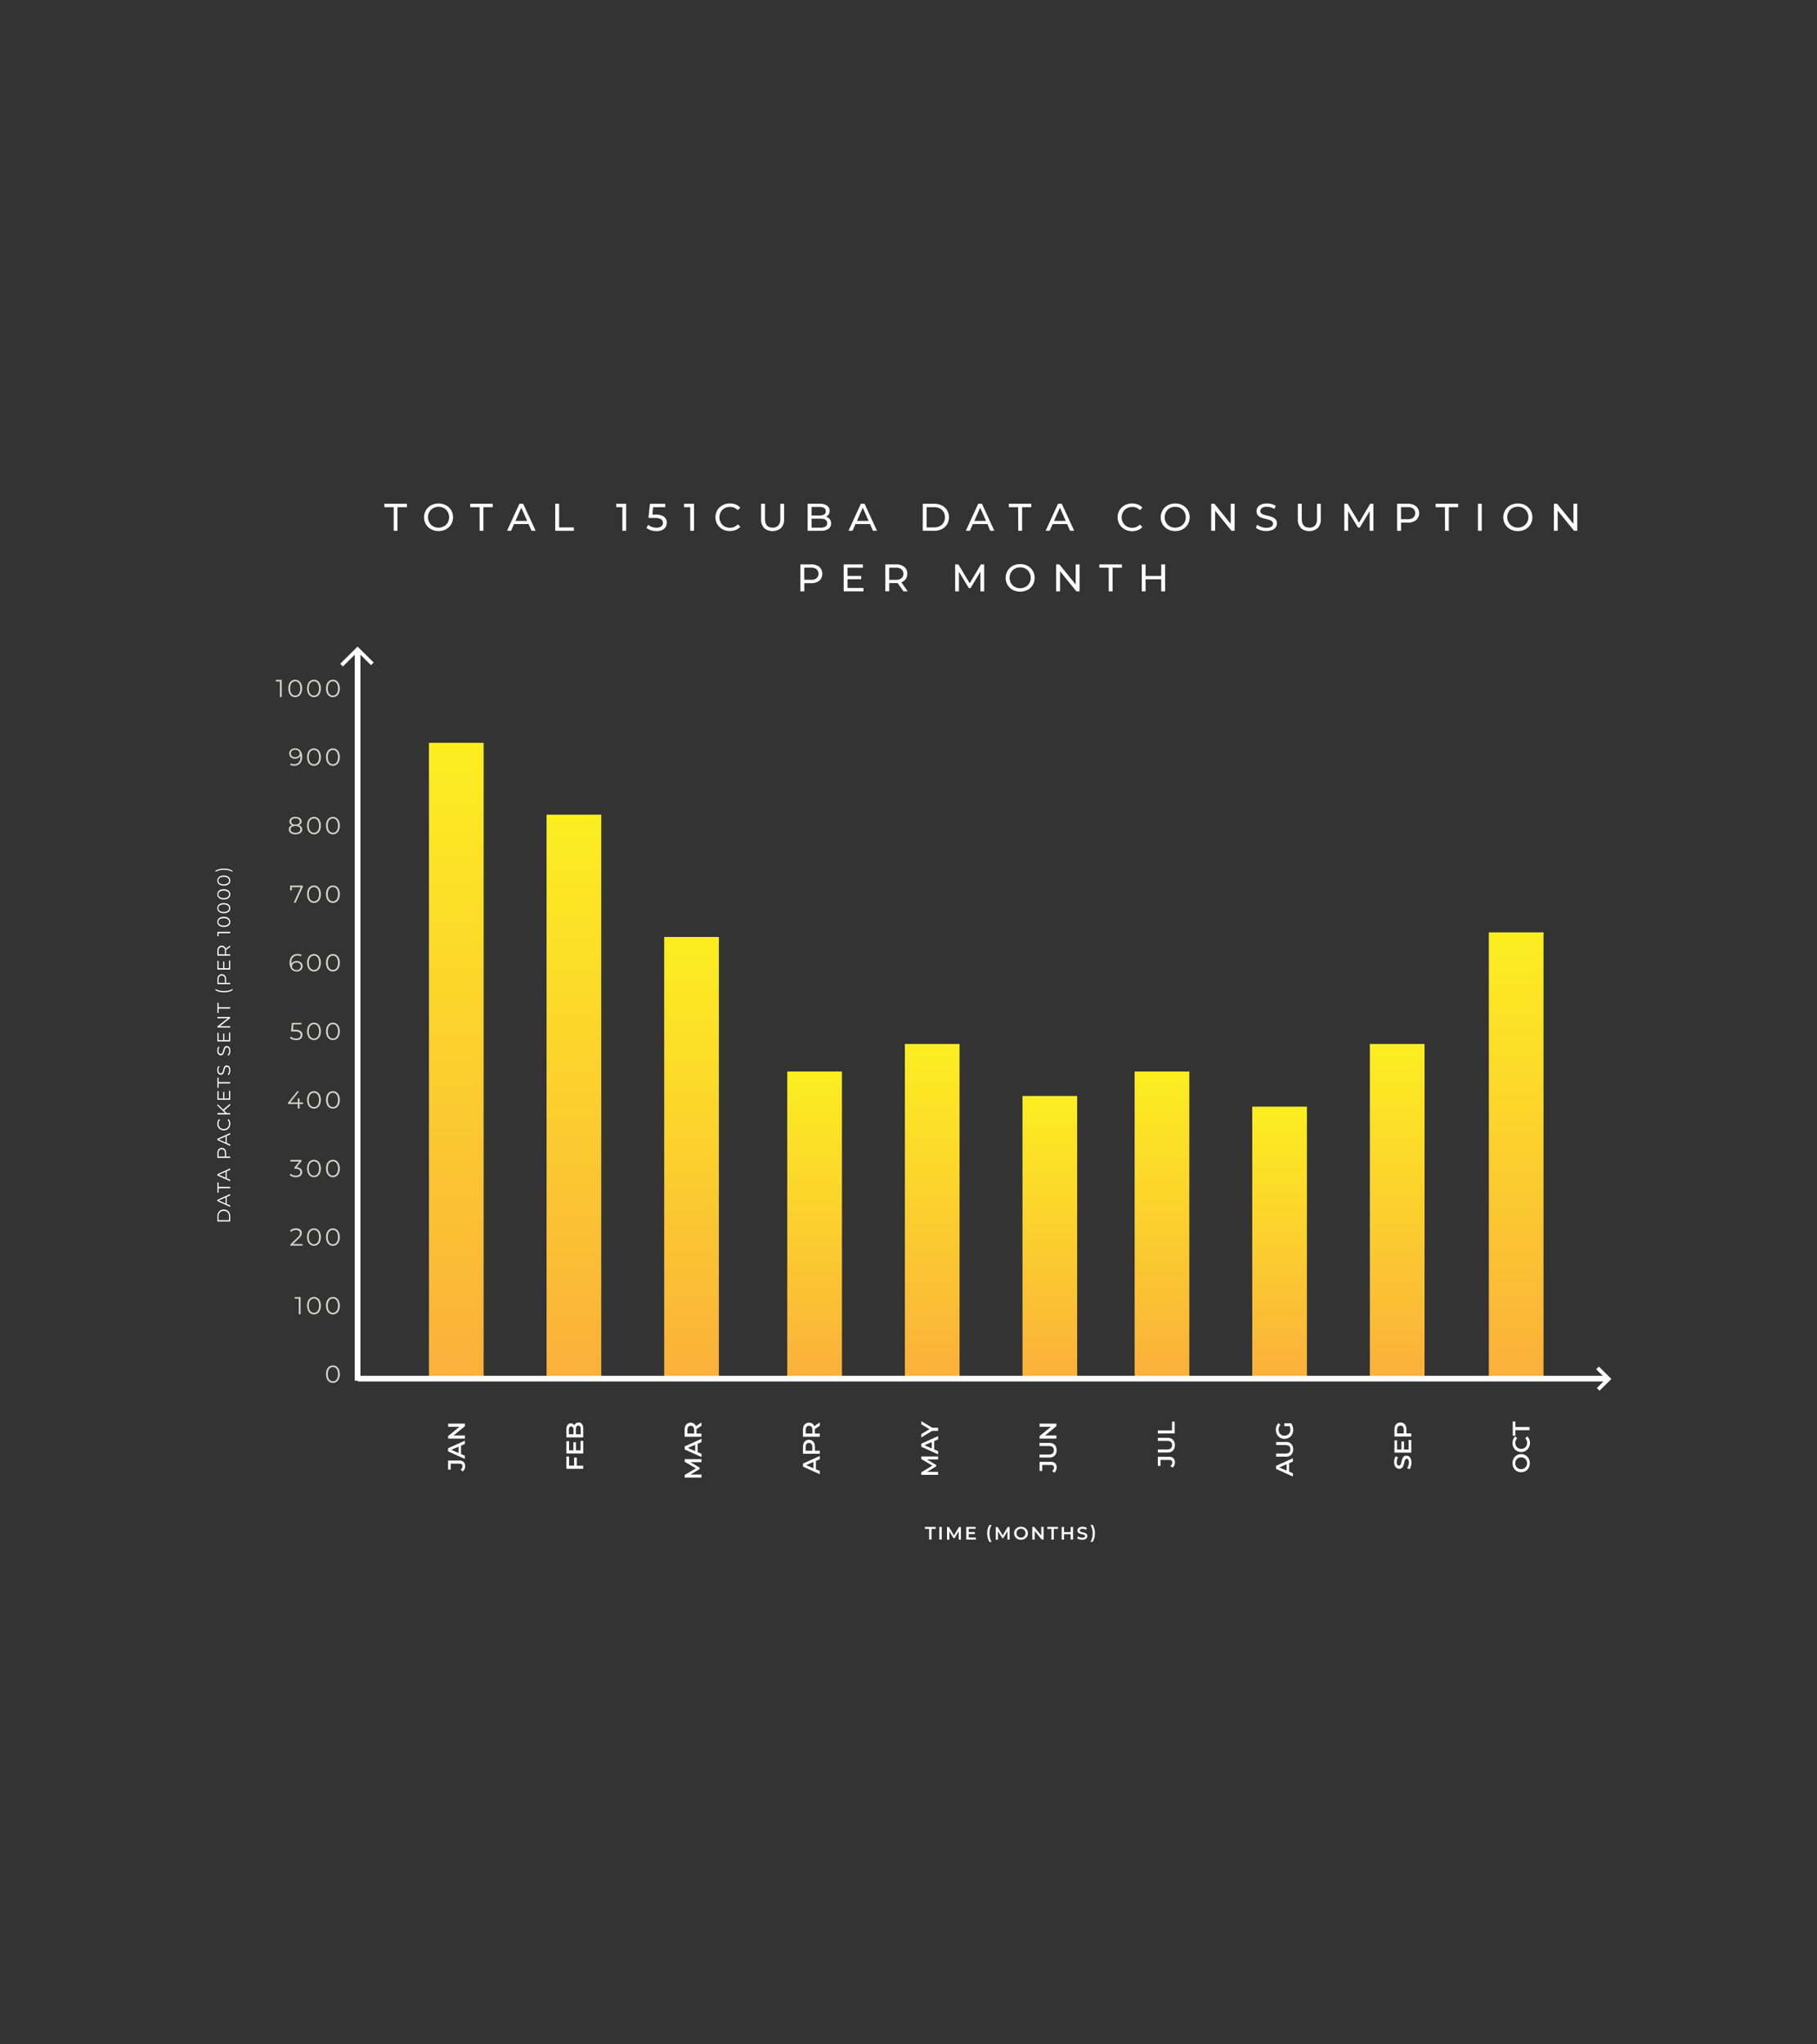 <svg id="Layer_1" data-name="Layer 1" xmlns="http://www.w3.org/2000/svg" xmlns:xlink="http://www.w3.org/1999/xlink" viewBox="0 0 960 1080"><rect x="0" y="0" width="960" height="1080" fill="#333333" stroke="none"/><defs><style>.cls-1{fill:#fff;}.cls-2,.cls-4{fill:none;stroke:#fff;stroke-miterlimit:10;}.cls-2{stroke-width:2px;}.cls-3{fill:#d4d4d0;}.cls-4{stroke-width:3px;}.cls-5{fill:url(#linear-gradient);}.cls-6{fill:url(#linear-gradient-2);}.cls-7{fill:url(#linear-gradient-3);}.cls-8{fill:url(#linear-gradient-4);}.cls-9{fill:url(#linear-gradient-5);}.cls-10{fill:url(#linear-gradient-6);}.cls-11{fill:url(#linear-gradient-7);}.cls-12{fill:url(#linear-gradient-8);}.cls-13{fill:url(#linear-gradient-9);}.cls-14{fill:url(#linear-gradient-10);}</style><linearGradient id="linear-gradient" x1="241.08" y1="727.59" x2="241.08" y2="392.41" gradientUnits="userSpaceOnUse"><stop offset="0" stop-color="#fbb03b"/><stop offset="1" stop-color="#fcee21"/></linearGradient><linearGradient id="linear-gradient-2" x1="303.22" y1="727.59" x2="303.22" y2="430.37" xlink:href="#linear-gradient"/><linearGradient id="linear-gradient-3" x1="365.36" y1="727.59" x2="365.36" y2="494.98" xlink:href="#linear-gradient"/><linearGradient id="linear-gradient-4" x1="430.39" y1="727.59" x2="430.39" y2="566.05" xlink:href="#linear-gradient"/><linearGradient id="linear-gradient-5" x1="492.53" y1="727.59" x2="492.53" y2="551.52" xlink:href="#linear-gradient"/><linearGradient id="linear-gradient-6" x1="554.67" y1="727.59" x2="554.67" y2="578.98" xlink:href="#linear-gradient"/><linearGradient id="linear-gradient-7" x1="613.92" y1="727.59" x2="613.92" y2="566.05" xlink:href="#linear-gradient"/><linearGradient id="linear-gradient-8" x1="676.06" y1="727.59" x2="676.06" y2="584.63" xlink:href="#linear-gradient"/><linearGradient id="linear-gradient-9" x1="738.2" y1="727.59" x2="738.2" y2="551.52" xlink:href="#linear-gradient"/><linearGradient id="linear-gradient-10" x1="801.06" y1="727.59" x2="801.06" y2="492.56" xlink:href="#linear-gradient"/></defs><title>perAnnum</title><path class="cls-1" d="M114.86,645.27v-2.72a4,4,0,0,1,.43-1.88,3.17,3.17,0,0,1,1.2-1.26,3.63,3.63,0,0,1,3.5,0,3.17,3.17,0,0,1,1.2,1.26,4.07,4.07,0,0,1,.43,1.88v2.72Zm6.14-2.68a3.27,3.27,0,0,0-.35-1.54,2.63,2.63,0,0,0-1-1,3,3,0,0,0-2.86,0,2.63,2.63,0,0,0-1,1,3.27,3.27,0,0,0-.35,1.54v2H121Z"/><path class="cls-1" d="M119.81,632.32v3.73l1.81.8v.74l-6.76-3.06v-.7l6.76-3.06v.75Zm-.58.26-3.63,1.61,3.63,1.6Z"/><path class="cls-1" d="M115.48,627.74v2.35h-.62v-5.4h.62V627h6.14v.7Z"/><path class="cls-1" d="M119.81,618.74v3.73l1.81.8V624L114.86,621v-.7l6.76-3.06v.75Zm-.58.26-3.63,1.61,3.63,1.6Z"/><path class="cls-1" d="M115.48,607.16a2.33,2.33,0,0,1,3.39,0,3,3,0,0,1,.61,2V611h2.14v.71h-6.76v-2.5A3,3,0,0,1,115.48,607.16Zm2.94.51a1.74,1.74,0,0,0-2.5,0,2.32,2.32,0,0,0-.44,1.52V611h3.38v-1.77A2.32,2.32,0,0,0,118.42,607.67Z"/><path class="cls-1" d="M119.81,600.09v3.72l1.81.81v.73l-6.76-3.06v-.69l6.76-3.06v.74Zm-.58.26L115.6,602l3.63,1.61Z"/><path class="cls-1" d="M121.23,595.46a3.15,3.15,0,0,1-1.23,1.25,3.67,3.67,0,0,1-3.52,0,3.11,3.11,0,0,1-1.23-1.26,3.58,3.58,0,0,1-.45-1.79,3.85,3.85,0,0,1,.25-1.38,2.9,2.9,0,0,1,.74-1.07l.45.45a2.66,2.66,0,0,0-.8,2,2.81,2.81,0,0,0,.37,1.44,2.72,2.72,0,0,0,1,1,2.95,2.95,0,0,0,2.86,0,2.72,2.72,0,0,0,1-1,2.81,2.81,0,0,0,.37-1.44,2.6,2.6,0,0,0-.81-2l.45-.45a2.9,2.9,0,0,1,.74,1.07,3.73,3.73,0,0,1,.25,1.39A3.57,3.57,0,0,1,121.23,595.46Z"/><path class="cls-1" d="M118.44,586.67l1.4,1.37h1.78v.7h-6.76V588h4.08l-4.08-3.93v-.81l3.06,2.89,3.7-3.09v.84Z"/><path class="cls-1" d="M121,576.26h.62V581h-6.76v-4.58h.62v3.88h2.4v-3.46h.61v3.46H121Z"/><path class="cls-1" d="M115.48,572.35v2.35h-.62v-5.41h.62v2.35h6.14v.71Z"/><path class="cls-1" d="M121.43,566.89a2.64,2.64,0,0,1-.63,1.06l-.55-.28a2.66,2.66,0,0,0,.59-1,3.55,3.55,0,0,0,.23-1.25,2.19,2.19,0,0,0-.34-1.34,1,1,0,0,0-.86-.45.88.88,0,0,0-.65.24,1.65,1.65,0,0,0-.37.6c-.08.24-.18.56-.28,1a12.44,12.44,0,0,1-.37,1.21,2.1,2.1,0,0,1-.55.77,1.47,1.47,0,0,1-1,.32,1.72,1.72,0,0,1-.94-.27,1.92,1.92,0,0,1-.67-.82,3.47,3.47,0,0,1-.25-1.38,4.21,4.21,0,0,1,.16-1.12,3.09,3.09,0,0,1,.44-1l.57.24a3.15,3.15,0,0,0-.42.89,3.51,3.51,0,0,0-.14.94,2.17,2.17,0,0,0,.34,1.32,1.08,1.08,0,0,0,.89.45.9.9,0,0,0,.65-.24,1.75,1.75,0,0,0,.38-.62c.08-.24.18-.57.28-1a9.48,9.48,0,0,1,.36-1.2,2,2,0,0,1,.54-.76,1.44,1.44,0,0,1,1-.32,1.68,1.68,0,0,1,.93.27,1.86,1.86,0,0,1,.67.84,3.55,3.55,0,0,1,.24,1.38A4.25,4.25,0,0,1,121.43,566.89Z"/><path class="cls-1" d="M121.43,556.6a2.64,2.64,0,0,1-.63,1.06l-.55-.28a2.62,2.62,0,0,0,.59-1,3.49,3.49,0,0,0,.23-1.24,2.2,2.2,0,0,0-.34-1.35,1,1,0,0,0-.86-.45.89.89,0,0,0-.65.25,1.65,1.65,0,0,0-.37.6c-.08.23-.18.56-.28,1a12.11,12.11,0,0,1-.37,1.2,2,2,0,0,1-.55.77,1.42,1.42,0,0,1-1,.32,1.8,1.8,0,0,1-.94-.26,2,2,0,0,1-.67-.83,3.39,3.39,0,0,1-.25-1.37,4.21,4.21,0,0,1,.16-1.12,3.27,3.27,0,0,1,.44-1l.57.24a3.08,3.08,0,0,0-.42.9,3.45,3.45,0,0,0-.14.94,2.19,2.19,0,0,0,.34,1.32,1.08,1.08,0,0,0,.89.45.91.91,0,0,0,.65-.25,1.63,1.63,0,0,0,.38-.61c.08-.24.18-.57.28-1a9.26,9.26,0,0,1,.36-1.19,2,2,0,0,1,.54-.77,1.44,1.44,0,0,1,1-.31,1.68,1.68,0,0,1,.93.27,1.86,1.86,0,0,1,.67.84,3.48,3.48,0,0,1,.24,1.38A4.29,4.29,0,0,1,121.43,556.6Z"/><path class="cls-1" d="M121,545.45h.62v4.73h-6.76V545.6h.62v3.88h2.4V546h.61v3.46H121Z"/><path class="cls-1" d="M114.86,537.24h6.76v.59l-5.49,4.3h5.49v.7h-6.76v-.58l5.48-4.31h-5.48Z"/><path class="cls-1" d="M115.48,532.81v2.35h-.62v-5.41h.62v2.35h6.14v.71Z"/><path class="cls-1" d="M120.8,523.92a10.26,10.26,0,0,1-2.47.29,10.43,10.43,0,0,1-2.49-.29,7,7,0,0,1-2-.82v-.65a7.73,7.73,0,0,0,2.09.83,11.44,11.44,0,0,0,4.85,0,7.61,7.61,0,0,0,2.09-.83v.65A7.2,7.2,0,0,1,120.8,523.92Z"/><path class="cls-1" d="M115.48,515.41a2.33,2.33,0,0,1,3.39,0,3,3,0,0,1,.61,2v1.8h2.14v.71h-6.76v-2.51A3,3,0,0,1,115.48,515.41Zm2.94.5a1.76,1.76,0,0,0-2.5,0,2.35,2.35,0,0,0-.44,1.52v1.78h3.38v-1.78A2.35,2.35,0,0,0,118.42,515.91Z"/><path class="cls-1" d="M121,507.47h.62v4.73h-6.76v-4.59h.62v3.88h2.4V508h.61v3.46H121Z"/><path class="cls-1" d="M121.62,500.28l-2.17,1.53c0,.17,0,.35,0,.53v1.8h2.15v.71h-6.76v-2.51a3,3,0,0,1,.62-2,2.1,2.1,0,0,1,1.7-.73,2.11,2.11,0,0,1,2.12,1.53l2.32-1.63Zm-3.2.56a1.76,1.76,0,0,0-2.5,0,2.33,2.33,0,0,0-.44,1.52v1.78h3.39v-1.78A2.28,2.28,0,0,0,118.42,500.84Z"/><path class="cls-1" d="M114.86,492.26h6.76V493h-6.14v1.58h-.62Z"/><path class="cls-1" d="M121.26,488.43a2.69,2.69,0,0,1-1.19.94,5.09,5.09,0,0,1-3.66,0,2.69,2.69,0,0,1-1.19-.94,2.49,2.49,0,0,1,0-2.77,2.78,2.78,0,0,1,1.19-1,5.09,5.09,0,0,1,3.66,0,2.78,2.78,0,0,1,1.19,1,2.54,2.54,0,0,1,0,2.77Zm-.55-2.41a2.15,2.15,0,0,0-1-.7,4.2,4.2,0,0,0-1.51-.24,4.29,4.29,0,0,0-1.52.24,2.17,2.17,0,0,0-1,.7,1.66,1.66,0,0,0-.33,1,1.69,1.69,0,0,0,.33,1,2.08,2.08,0,0,0,1,.69,4.07,4.07,0,0,0,1.52.25,4,4,0,0,0,1.51-.25,2.06,2.06,0,0,0,1-.69,1.69,1.69,0,0,0,.33-1A1.66,1.66,0,0,0,120.71,486Z"/><path class="cls-1" d="M121.26,481.14a2.71,2.71,0,0,1-1.19.95,5.09,5.09,0,0,1-3.66,0,2.71,2.71,0,0,1-1.19-.95,2.35,2.35,0,0,1-.42-1.38,2.39,2.39,0,0,1,.42-1.38,2.78,2.78,0,0,1,1.19-.95,5.09,5.09,0,0,1,3.66,0,2.78,2.78,0,0,1,1.19.95,2.38,2.38,0,0,1,.41,1.38A2.34,2.34,0,0,1,121.26,481.14Zm-.55-2.41a2.21,2.21,0,0,0-1-.69,4.18,4.18,0,0,0-1.51-.25,4.28,4.28,0,0,0-1.52.25,2.23,2.23,0,0,0-1,.69,1.77,1.77,0,0,0,0,2.06,2.08,2.08,0,0,0,1,.69,4.07,4.07,0,0,0,1.52.25,4,4,0,0,0,1.51-.25,2.06,2.06,0,0,0,1-.69,1.77,1.77,0,0,0,0-2.06Z"/><path class="cls-1" d="M121.26,473.86a2.71,2.71,0,0,1-1.19.95,5.09,5.09,0,0,1-3.66,0,2.71,2.71,0,0,1-1.19-.95,2.48,2.48,0,0,1,0-2.76,2.78,2.78,0,0,1,1.19-1,5.09,5.09,0,0,1,3.66,0,2.78,2.78,0,0,1,1.19,1,2.53,2.53,0,0,1,0,2.76Zm-.55-2.41a2.21,2.21,0,0,0-1-.69,4.18,4.18,0,0,0-1.51-.25,4.28,4.28,0,0,0-1.52.25,2.23,2.23,0,0,0-1,.69,1.77,1.77,0,0,0,0,2.06,2.15,2.15,0,0,0,1,.69,4.07,4.07,0,0,0,1.52.25,4,4,0,0,0,1.51-.25,2.13,2.13,0,0,0,1-.69,1.77,1.77,0,0,0,0-2.06Z"/><path class="cls-1" d="M121.26,466.58a2.78,2.78,0,0,1-1.19.95,5.24,5.24,0,0,1-3.66,0,2.78,2.78,0,0,1-1.19-.95,2.39,2.39,0,0,1-.42-1.38,2.35,2.35,0,0,1,.42-1.38,2.71,2.71,0,0,1,1.19-.95,5,5,0,0,1,3.66,0,2.71,2.71,0,0,1,1.19.95,2.34,2.34,0,0,1,.41,1.38A2.38,2.38,0,0,1,121.26,466.58Zm-.55-2.41a2.06,2.06,0,0,0-1-.69,4,4,0,0,0-1.51-.25,4.07,4.07,0,0,0-1.52.25,2.08,2.08,0,0,0-1,.69,1.77,1.77,0,0,0,0,2.06,2.23,2.23,0,0,0,1,.69,4.28,4.28,0,0,0,1.52.25,4.18,4.18,0,0,0,1.51-.25,2.21,2.21,0,0,0,1-.69,1.77,1.77,0,0,0,0-2.06Z"/><path class="cls-1" d="M122.84,460.6a7.94,7.94,0,0,0-2.09-.83,11,11,0,0,0-4.85,0,8.07,8.07,0,0,0-2.09.83V460a7.31,7.31,0,0,1,2-.82,9.94,9.94,0,0,1,2.49-.3,10.41,10.41,0,0,1,2.48.29,7,7,0,0,1,2,.83Z"/><path class="cls-1" d="M490.9,807.69h-2.24v-1.05h5.73v1.05h-2.24v5.64H490.9Z"/><path class="cls-1" d="M496.3,806.64h1.26v6.69H496.3Z"/><path class="cls-1" d="M506.55,813.33v-4.44l-2.21,3.67h-.56L501.55,809v4.38h-1.2v-6.69h1l2.68,4.43,2.64-4.43h1v6.69Z"/><path class="cls-1" d="M515.6,812.28v1.05h-5.07v-6.69h4.93v1h-3.67v1.74h3.26v1h-3.26v1.84Z"/><path class="cls-1" d="M521.9,812.52a9.88,9.88,0,0,1,0-4.91,6.74,6.74,0,0,1,.87-2h1.15a8.85,8.85,0,0,0-.87,2.13,10.32,10.32,0,0,0,0,4.69,8.85,8.85,0,0,0,.87,2.13h-1.15A6.74,6.74,0,0,1,521.9,812.52Z"/><path class="cls-1" d="M532.3,813.33v-4.44l-2.21,3.67h-.56L527.3,809v4.38h-1.2v-6.69h1l2.68,4.43,2.64-4.43h1v6.69Z"/><path class="cls-1" d="M537.57,813a3.46,3.46,0,0,1-1.3-4.76,3.27,3.27,0,0,1,1.3-1.23,3.89,3.89,0,0,1,1.87-.45,3.82,3.82,0,0,1,1.86.45,3.25,3.25,0,0,1,1.3,1.22,3.36,3.36,0,0,1,.48,1.77,3.31,3.31,0,0,1-.48,1.77,3.35,3.35,0,0,1-1.3,1.23,3.93,3.93,0,0,1-1.86.44A4,4,0,0,1,537.57,813Zm3.08-1a2.15,2.15,0,0,0,.85-.84,2.34,2.34,0,0,0,.31-1.21,2.37,2.37,0,0,0-.31-1.21,2.15,2.15,0,0,0-.85-.84,2.44,2.44,0,0,0-1.21-.3,2.48,2.48,0,0,0-1.22.3,2.21,2.21,0,0,0-.85.84,2.47,2.47,0,0,0-.31,1.21,2.45,2.45,0,0,0,.31,1.21,2.21,2.21,0,0,0,.85.84,2.48,2.48,0,0,0,1.22.3A2.44,2.44,0,0,0,540.65,812Z"/><path class="cls-1" d="M551.38,806.64v6.69h-1l-3.72-4.53v4.53h-1.25v-6.69h1l3.72,4.53v-4.53Z"/><path class="cls-1" d="M555.53,807.69h-2.24v-1.05H559v1.05h-2.24v5.64h-1.25Z"/><path class="cls-1" d="M566.93,806.64v6.69h-1.25v-2.87h-3.49v2.87h-1.26v-6.69h1.26v2.76h3.49v-2.76Z"/><path class="cls-1" d="M570.3,813.2a3.15,3.15,0,0,1-1.16-.58l.44-1a3.17,3.17,0,0,0,1,.53,3.63,3.63,0,0,0,1.21.21,2.09,2.09,0,0,0,1.12-.24.72.72,0,0,0,.37-.63.59.59,0,0,0-.2-.47,1.42,1.42,0,0,0-.53-.29q-.32-.1-.87-.24a10.4,10.4,0,0,1-1.25-.37,2,2,0,0,1-.82-.57,1.48,1.48,0,0,1-.34-1,1.79,1.79,0,0,1,.3-1,2.12,2.12,0,0,1,.92-.72,3.72,3.72,0,0,1,1.5-.27,5,5,0,0,1,1.22.15,3.59,3.59,0,0,1,1,.44l-.4,1a3.91,3.91,0,0,0-.92-.39,3.51,3.51,0,0,0-.94-.14,2,2,0,0,0-1.1.25.79.79,0,0,0-.37.66.59.59,0,0,0,.21.47,1.58,1.58,0,0,0,.53.29,8.5,8.5,0,0,0,.87.23,10.73,10.73,0,0,1,1.23.36,2.28,2.28,0,0,1,.83.57,1.49,1.49,0,0,1,.34,1,1.79,1.79,0,0,1-.3,1,2,2,0,0,1-.93.71,3.72,3.72,0,0,1-1.5.27A5.06,5.06,0,0,1,570.3,813.2Z"/><path class="cls-1" d="M576.15,814.54a8.85,8.85,0,0,0,.87-2.13,9.92,9.92,0,0,0,0-4.68,8.75,8.75,0,0,0-.87-2.14h1.15a6.57,6.57,0,0,1,.87,2,9.34,9.34,0,0,1,.31,2.47,9.21,9.21,0,0,1-.31,2.46,6.79,6.79,0,0,1-.87,2Z"/><polyline class="cls-2" points="180.45 351.38 188.93 342.99 196.72 350.7"/><polyline class="cls-2" points="844.04 722.64 849.94 728.48 844.38 733.98"/><path class="cls-3" d="M148.83,359.16v9.06h-.94V360h-2.16v-.83Z"/><path class="cls-3" d="M154.08,367.74a3.59,3.59,0,0,1-1.3-1.6,6.75,6.75,0,0,1,0-4.9,3.65,3.65,0,0,1,1.3-1.6,3.51,3.51,0,0,1,3.77,0,3.65,3.65,0,0,1,1.3,1.6,6.49,6.49,0,0,1,0,4.9,3.59,3.59,0,0,1-1.3,1.6,3.45,3.45,0,0,1-3.77,0Zm3.29-.74a2.82,2.82,0,0,0,.95-1.28,6.23,6.23,0,0,0,0-4.06,2.82,2.82,0,0,0-.95-1.28,2.33,2.33,0,0,0-1.4-.44,2.36,2.36,0,0,0-1.41.44,2.9,2.9,0,0,0-.95,1.28,6.23,6.23,0,0,0,0,4.06,2.9,2.9,0,0,0,.95,1.28,2.3,2.3,0,0,0,1.41.44A2.27,2.27,0,0,0,157.37,367Z"/><path class="cls-3" d="M164,367.74a3.59,3.59,0,0,1-1.3-1.6,6.75,6.75,0,0,1,0-4.9,3.65,3.65,0,0,1,1.3-1.6,3.51,3.51,0,0,1,3.77,0,3.72,3.72,0,0,1,1.3,1.6,6.62,6.62,0,0,1,0,4.9,3.66,3.66,0,0,1-1.3,1.6,3.45,3.45,0,0,1-3.77,0Zm3.29-.74a2.9,2.9,0,0,0,.95-1.28,6.23,6.23,0,0,0,0-4.06,2.9,2.9,0,0,0-.95-1.28,2.38,2.38,0,0,0-1.41-.44,2.33,2.33,0,0,0-1.4.44,2.82,2.82,0,0,0-1,1.28,6.23,6.23,0,0,0,0,4.06,2.82,2.82,0,0,0,1,1.28,2.27,2.27,0,0,0,1.4.44A2.32,2.32,0,0,0,167.33,367Z"/><path class="cls-3" d="M174,367.74a3.64,3.64,0,0,1-1.29-1.6,6.62,6.62,0,0,1,0-4.9,3.7,3.7,0,0,1,1.29-1.6,3.52,3.52,0,0,1,3.78,0,3.79,3.79,0,0,1,1.3,1.6,6.62,6.62,0,0,1,0,4.9,3.73,3.73,0,0,1-1.3,1.6,3.47,3.47,0,0,1-3.78,0Zm3.3-.74a2.81,2.81,0,0,0,.94-1.28,6.23,6.23,0,0,0,0-4.06,2.81,2.81,0,0,0-.94-1.28,2.38,2.38,0,0,0-1.41-.44,2.33,2.33,0,0,0-1.4.44,2.75,2.75,0,0,0-.95,1.28,6.23,6.23,0,0,0,0,4.06,2.75,2.75,0,0,0,.95,1.28,2.27,2.27,0,0,0,1.4.44A2.32,2.32,0,0,0,177.29,367Z"/><path class="cls-3" d="M158.64,396.5a5.11,5.11,0,0,1,1,3.34,5.72,5.72,0,0,1-.52,2.57,3.67,3.67,0,0,1-1.46,1.58,4.35,4.35,0,0,1-2.2.54,4.13,4.13,0,0,1-2.17-.49l.38-.75a3.28,3.28,0,0,0,1.78.42,3,3,0,0,0,2.37-.95,3.94,3.94,0,0,0,.87-2.76c0-.22,0-.47,0-.74a2.47,2.47,0,0,1-1.09,1.15,3.49,3.49,0,0,1-1.71.41,3.72,3.72,0,0,1-1.6-.34,2.53,2.53,0,0,1-1.48-2.38,2.6,2.6,0,0,1,1.52-2.44,3.64,3.64,0,0,1,1.6-.34A3.37,3.37,0,0,1,158.64,396.5Zm-1.45,3.27a2.14,2.14,0,0,0,.83-.71,1.82,1.82,0,0,0,0-2,2.08,2.08,0,0,0-.83-.71,2.94,2.94,0,0,0-1.31-.27,2.35,2.35,0,0,0-1.61.53,2,2,0,0,0,0,2.86A2.51,2.51,0,0,0,156,400,2.8,2.8,0,0,0,157.19,399.77Z"/><path class="cls-3" d="M164,404a3.59,3.59,0,0,1-1.3-1.6,6.75,6.75,0,0,1,0-4.9,3.65,3.65,0,0,1,1.3-1.6,3.51,3.51,0,0,1,3.77,0,3.72,3.72,0,0,1,1.3,1.6,6.62,6.62,0,0,1,0,4.9,3.66,3.66,0,0,1-1.3,1.6,3.45,3.45,0,0,1-3.77,0Zm3.29-.74a2.9,2.9,0,0,0,.95-1.28,6.23,6.23,0,0,0,0-4.06,2.9,2.9,0,0,0-.95-1.28,2.38,2.38,0,0,0-1.41-.44,2.33,2.33,0,0,0-1.4.44,2.82,2.82,0,0,0-1,1.28,6.23,6.23,0,0,0,0,4.06,2.82,2.82,0,0,0,1,1.28,2.27,2.27,0,0,0,1.4.44A2.32,2.32,0,0,0,167.33,403.23Z"/><path class="cls-3" d="M174,404a3.64,3.64,0,0,1-1.29-1.6,6.62,6.62,0,0,1,0-4.9,3.7,3.7,0,0,1,1.29-1.6,3.52,3.52,0,0,1,3.78,0,3.79,3.79,0,0,1,1.3,1.6,6.62,6.62,0,0,1,0,4.9,3.73,3.73,0,0,1-1.3,1.6,3.47,3.47,0,0,1-3.78,0Zm3.3-.74a2.81,2.81,0,0,0,.94-1.28,6.23,6.23,0,0,0,0-4.06,2.81,2.81,0,0,0-.94-1.28,2.38,2.38,0,0,0-1.41-.44,2.33,2.33,0,0,0-1.4.44,2.75,2.75,0,0,0-.95,1.28,6.23,6.23,0,0,0,0,4.06,2.75,2.75,0,0,0,.95,1.28,2.27,2.27,0,0,0,1.4.44A2.32,2.32,0,0,0,177.29,403.23Z"/><path class="cls-3" d="M159.2,436.79a2.08,2.08,0,0,1,.46,1.37,2.29,2.29,0,0,1-.43,1.38,2.69,2.69,0,0,1-1.23.9,5.19,5.19,0,0,1-1.89.32,4.24,4.24,0,0,1-2.59-.7,2.24,2.24,0,0,1-.94-1.9,2.12,2.12,0,0,1,.45-1.38,2.69,2.69,0,0,1,1.32-.85,2.33,2.33,0,0,1-1.08-.78,2,2,0,0,1-.36-1.21,2.07,2.07,0,0,1,.87-1.75,3.81,3.81,0,0,1,2.33-.64,4.4,4.4,0,0,1,1.69.29,2.5,2.5,0,0,1,1.13.83,2.08,2.08,0,0,1,.41,1.27,2,2,0,0,1-.38,1.21,2.36,2.36,0,0,1-1.09.78A2.78,2.78,0,0,1,159.2,436.79ZM158,439.48a1.55,1.55,0,0,0,.69-1.33,1.53,1.53,0,0,0-.69-1.33,3.91,3.91,0,0,0-3.79,0,1.52,1.52,0,0,0-.68,1.33,1.55,1.55,0,0,0,.67,1.33,3.93,3.93,0,0,0,3.8,0Zm-3.56-4.32a2.77,2.77,0,0,0,1.66.44,2.83,2.83,0,0,0,1.67-.44,1.48,1.48,0,0,0,0-2.39,2.81,2.81,0,0,0-1.65-.43,2.76,2.76,0,0,0-1.65.43,1.48,1.48,0,0,0,0,2.39Z"/><path class="cls-3" d="M164,440.2a3.59,3.59,0,0,1-1.3-1.6,6.75,6.75,0,0,1,0-4.9,3.65,3.65,0,0,1,1.3-1.6,3.51,3.51,0,0,1,3.77,0,3.72,3.72,0,0,1,1.3,1.6,6.62,6.62,0,0,1,0,4.9,3.66,3.66,0,0,1-1.3,1.6,3.45,3.45,0,0,1-3.77,0Zm3.29-.73a3,3,0,0,0,.95-1.29,6.23,6.23,0,0,0,0-4.06,2.9,2.9,0,0,0-.95-1.28,2.38,2.38,0,0,0-1.41-.44,2.33,2.33,0,0,0-1.4.44,2.82,2.82,0,0,0-1,1.28,6.23,6.23,0,0,0,0,4.06,2.91,2.91,0,0,0,1,1.29,2.33,2.33,0,0,0,1.4.43A2.38,2.38,0,0,0,167.33,439.47Z"/><path class="cls-3" d="M174,440.2a3.64,3.64,0,0,1-1.29-1.6,6.62,6.62,0,0,1,0-4.9,3.7,3.7,0,0,1,1.29-1.6,3.52,3.52,0,0,1,3.78,0,3.79,3.79,0,0,1,1.3,1.6,6.62,6.62,0,0,1,0,4.9,3.73,3.73,0,0,1-1.3,1.6,3.47,3.47,0,0,1-3.78,0Zm3.3-.73a2.89,2.89,0,0,0,.94-1.29,6.23,6.23,0,0,0,0-4.06,2.81,2.81,0,0,0-.94-1.28,2.38,2.38,0,0,0-1.41-.44,2.33,2.33,0,0,0-1.4.44,2.75,2.75,0,0,0-.95,1.28,6.23,6.23,0,0,0,0,4.06,2.84,2.84,0,0,0,.95,1.29,2.33,2.33,0,0,0,1.4.43A2.38,2.38,0,0,0,177.29,439.47Z"/><path class="cls-3" d="M160,467.85v.66l-3.83,8.4h-1l3.77-8.23H154.2v1.7h-.93v-2.53Z"/><path class="cls-3" d="M164,476.43a3.59,3.59,0,0,1-1.3-1.6,6.75,6.75,0,0,1,0-4.9,3.65,3.65,0,0,1,1.3-1.6,3.51,3.51,0,0,1,3.77,0,3.65,3.65,0,0,1,1.3,1.6,6.62,6.62,0,0,1,0,4.9,3.59,3.59,0,0,1-1.3,1.6,3.45,3.45,0,0,1-3.77,0Zm3.29-.73a2.93,2.93,0,0,0,.95-1.29,6.23,6.23,0,0,0,0-4.06,2.9,2.9,0,0,0-.95-1.28,2.36,2.36,0,0,0-1.41-.44,2.33,2.33,0,0,0-1.4.44,2.82,2.82,0,0,0-1,1.28,6.23,6.23,0,0,0,0,4.06,2.85,2.85,0,0,0,1,1.29,2.33,2.33,0,0,0,1.4.44A2.36,2.36,0,0,0,167.33,475.7Z"/><path class="cls-3" d="M174,476.43a3.64,3.64,0,0,1-1.29-1.6,6.75,6.75,0,0,1,0-4.9,3.7,3.7,0,0,1,1.29-1.6,3.35,3.35,0,0,1,1.89-.55,3.3,3.3,0,0,1,1.89.55,3.72,3.72,0,0,1,1.3,1.6,6.62,6.62,0,0,1,0,4.9,3.66,3.66,0,0,1-1.3,1.6,3.31,3.31,0,0,1-1.89.56A3.36,3.36,0,0,1,174,476.43Zm3.3-.73a2.84,2.84,0,0,0,.94-1.29,6.23,6.23,0,0,0,0-4.06,2.81,2.81,0,0,0-.94-1.28,2.38,2.38,0,0,0-1.41-.44,2.33,2.33,0,0,0-1.4.44,2.75,2.75,0,0,0-.95,1.28,6.23,6.23,0,0,0,0,4.06,2.78,2.78,0,0,0,.95,1.29,2.33,2.33,0,0,0,1.4.44A2.38,2.38,0,0,0,177.29,475.7Z"/><path class="cls-3" d="M158.4,508.06a2.56,2.56,0,0,1,1.49,2.38,2.63,2.63,0,0,1-1.53,2.44,3.72,3.72,0,0,1-1.6.34A3.38,3.38,0,0,1,154,512a5.1,5.1,0,0,1-1-3.34,5.67,5.67,0,0,1,.53-2.56,3.58,3.58,0,0,1,1.46-1.59,4.44,4.44,0,0,1,2.19-.53,4.13,4.13,0,0,1,2.17.49l-.38.75a3.13,3.13,0,0,0-1.77-.43,3.06,3.06,0,0,0-2.38.95,4,4,0,0,0-.86,2.76,6.7,6.7,0,0,0,0,.74,2.38,2.38,0,0,1,1.08-1.14,3.43,3.43,0,0,1,1.71-.41A3.55,3.55,0,0,1,158.4,508.06Zm-.06,3.83a1.8,1.8,0,0,0,.62-1.43,1.78,1.78,0,0,0-.62-1.42,2.54,2.54,0,0,0-1.68-.53,2.77,2.77,0,0,0-1.22.26,2,2,0,0,0-.83.71,1.79,1.79,0,0,0-.3,1,1.76,1.76,0,0,0,.28,1,2,2,0,0,0,.83.71,2.9,2.9,0,0,0,1.3.27A2.38,2.38,0,0,0,158.34,511.89Z"/><path class="cls-3" d="M164,512.66a3.59,3.59,0,0,1-1.3-1.6,6.75,6.75,0,0,1,0-4.9,3.65,3.65,0,0,1,1.3-1.6,3.51,3.51,0,0,1,3.77,0,3.72,3.72,0,0,1,1.3,1.6,6.62,6.62,0,0,1,0,4.9,3.66,3.66,0,0,1-1.3,1.6,3.45,3.45,0,0,1-3.77,0Zm3.29-.73a3,3,0,0,0,.95-1.29,6.23,6.23,0,0,0,0-4.06,2.9,2.9,0,0,0-.95-1.28,2.38,2.38,0,0,0-1.41-.44,2.33,2.33,0,0,0-1.4.44,2.82,2.82,0,0,0-1,1.28,6.23,6.23,0,0,0,0,4.06,2.91,2.91,0,0,0,1,1.29,2.33,2.33,0,0,0,1.4.43A2.38,2.38,0,0,0,167.33,511.93Z"/><path class="cls-3" d="M174,512.66a3.64,3.64,0,0,1-1.29-1.6,6.62,6.62,0,0,1,0-4.9,3.7,3.7,0,0,1,1.29-1.6,3.52,3.52,0,0,1,3.78,0,3.79,3.79,0,0,1,1.3,1.6,6.62,6.62,0,0,1,0,4.9,3.73,3.73,0,0,1-1.3,1.6,3.47,3.47,0,0,1-3.78,0Zm3.3-.73a2.89,2.89,0,0,0,.94-1.29,6.23,6.23,0,0,0,0-4.06,2.81,2.81,0,0,0-.94-1.28,2.38,2.38,0,0,0-1.41-.44,2.33,2.33,0,0,0-1.4.44,2.75,2.75,0,0,0-.95,1.28,6.23,6.23,0,0,0,0,4.06,2.84,2.84,0,0,0,.95,1.29,2.33,2.33,0,0,0,1.4.43A2.38,2.38,0,0,0,177.29,511.93Z"/><path class="cls-3" d="M158.87,544.73a2.35,2.35,0,0,1,.91,2,2.7,2.7,0,0,1-.37,1.41,2.49,2.49,0,0,1-1.12,1,4.17,4.17,0,0,1-1.83.36,5.51,5.51,0,0,1-1.86-.32,3.73,3.73,0,0,1-1.42-.85l.46-.73a3.24,3.24,0,0,0,1.2.75,4.27,4.27,0,0,0,1.61.29,2.71,2.71,0,0,0,1.76-.5,1.66,1.66,0,0,0,.62-1.35,1.62,1.62,0,0,0-.7-1.41,4.35,4.35,0,0,0-2.36-.47h-2l.47-4.55h5v.83h-4.18L154.8,544H156A4.72,4.72,0,0,1,158.87,544.73Z"/><path class="cls-3" d="M164,548.89a3.59,3.59,0,0,1-1.3-1.6,6.75,6.75,0,0,1,0-4.9,3.65,3.65,0,0,1,1.3-1.6,3.51,3.51,0,0,1,3.77,0,3.72,3.72,0,0,1,1.3,1.6,6.62,6.62,0,0,1,0,4.9,3.66,3.66,0,0,1-1.3,1.6,3.45,3.45,0,0,1-3.77,0Zm3.29-.73a3,3,0,0,0,.95-1.29,6.23,6.23,0,0,0,0-4.06,2.9,2.9,0,0,0-.95-1.28,2.38,2.38,0,0,0-1.41-.44,2.33,2.33,0,0,0-1.4.44,2.82,2.82,0,0,0-1,1.28,6.23,6.23,0,0,0,0,4.06,2.91,2.91,0,0,0,1,1.29,2.33,2.33,0,0,0,1.4.43A2.38,2.38,0,0,0,167.33,548.16Z"/><path class="cls-3" d="M174,548.89a3.64,3.64,0,0,1-1.29-1.6,6.62,6.62,0,0,1,0-4.9,3.7,3.7,0,0,1,1.29-1.6,3.52,3.52,0,0,1,3.78,0,3.79,3.79,0,0,1,1.3,1.6,6.62,6.62,0,0,1,0,4.9,3.73,3.73,0,0,1-1.3,1.6,3.47,3.47,0,0,1-3.78,0Zm3.3-.73a2.89,2.89,0,0,0,.94-1.29,6.23,6.23,0,0,0,0-4.06,2.81,2.81,0,0,0-.94-1.28,2.38,2.38,0,0,0-1.41-.44,2.33,2.33,0,0,0-1.4.44,2.75,2.75,0,0,0-.95,1.28,6.23,6.23,0,0,0,0,4.06,2.84,2.84,0,0,0,.95,1.29,2.33,2.33,0,0,0,1.4.43A2.38,2.38,0,0,0,177.29,548.16Z"/><path class="cls-3" d="M160.11,583.22h-1.83v2.38h-.94v-2.38h-5.16v-.67l4.84-6h1l-4.68,5.85h4V580.3h.92v2.09h1.83Z"/><path class="cls-3" d="M164,585.12a3.59,3.59,0,0,1-1.3-1.6,6.75,6.75,0,0,1,0-4.9A3.65,3.65,0,0,1,164,577a3.51,3.51,0,0,1,3.77,0,3.72,3.72,0,0,1,1.3,1.6,6.62,6.62,0,0,1,0,4.9,3.66,3.66,0,0,1-1.3,1.6,3.45,3.45,0,0,1-3.77,0Zm3.29-.74a2.9,2.9,0,0,0,.95-1.28,6.23,6.23,0,0,0,0-4.06,2.9,2.9,0,0,0-.95-1.28,2.38,2.38,0,0,0-1.41-.44,2.33,2.33,0,0,0-1.4.44,2.82,2.82,0,0,0-1,1.28,6.23,6.23,0,0,0,0,4.06,2.82,2.82,0,0,0,1,1.28,2.27,2.27,0,0,0,1.4.44A2.32,2.32,0,0,0,167.33,584.38Z"/><path class="cls-3" d="M174,585.12a3.64,3.64,0,0,1-1.29-1.6,6.62,6.62,0,0,1,0-4.9A3.7,3.7,0,0,1,174,577a3.52,3.52,0,0,1,3.78,0,3.79,3.79,0,0,1,1.3,1.6,6.62,6.62,0,0,1,0,4.9,3.73,3.73,0,0,1-1.3,1.6,3.47,3.47,0,0,1-3.78,0Zm3.3-.74a2.81,2.81,0,0,0,.94-1.28,6.23,6.23,0,0,0,0-4.06,2.81,2.81,0,0,0-.94-1.28,2.38,2.38,0,0,0-1.41-.44,2.33,2.33,0,0,0-1.4.44,2.75,2.75,0,0,0-.95,1.28,6.23,6.23,0,0,0,0,4.06,2.75,2.75,0,0,0,.95,1.28,2.27,2.27,0,0,0,1.4.44A2.32,2.32,0,0,0,177.29,584.38Z"/><path class="cls-3" d="M158.9,617.42a2.37,2.37,0,0,1,.75,1.81,2.46,2.46,0,0,1-1.5,2.33,4.31,4.31,0,0,1-1.82.35,5.48,5.48,0,0,1-1.87-.32,3.73,3.73,0,0,1-1.42-.85l.46-.73a3.29,3.29,0,0,0,1.21.75,4.39,4.39,0,0,0,1.62.29,2.77,2.77,0,0,0,1.74-.48,1.6,1.6,0,0,0,.61-1.34,1.58,1.58,0,0,0-.61-1.32,3,3,0,0,0-1.86-.48h-.65v-.68l2.54-3.15h-4.68v-.83h5.88v.66l-2.59,3.22A3.46,3.46,0,0,1,158.9,617.42Z"/><path class="cls-3" d="M164,621.35a3.59,3.59,0,0,1-1.3-1.6,6.75,6.75,0,0,1,0-4.9,3.65,3.65,0,0,1,1.3-1.6,3.51,3.51,0,0,1,3.77,0,3.72,3.72,0,0,1,1.3,1.6,6.62,6.62,0,0,1,0,4.9,3.66,3.66,0,0,1-1.3,1.6,3.45,3.45,0,0,1-3.77,0Zm3.29-.74a2.9,2.9,0,0,0,.95-1.28,6.23,6.23,0,0,0,0-4.06,2.9,2.9,0,0,0-.95-1.28,2.38,2.38,0,0,0-1.41-.44,2.33,2.33,0,0,0-1.4.44,2.82,2.82,0,0,0-1,1.28,6.23,6.23,0,0,0,0,4.06,2.82,2.82,0,0,0,1,1.28,2.27,2.27,0,0,0,1.4.44A2.32,2.32,0,0,0,167.33,620.61Z"/><path class="cls-3" d="M174,621.35a3.64,3.64,0,0,1-1.29-1.6,6.62,6.62,0,0,1,0-4.9,3.7,3.7,0,0,1,1.29-1.6,3.52,3.52,0,0,1,3.78,0,3.79,3.79,0,0,1,1.3,1.6,6.62,6.62,0,0,1,0,4.9,3.73,3.73,0,0,1-1.3,1.6,3.47,3.47,0,0,1-3.78,0Zm3.3-.74a2.81,2.81,0,0,0,.94-1.28,6.23,6.23,0,0,0,0-4.06,2.81,2.81,0,0,0-.94-1.28,2.38,2.38,0,0,0-1.41-.44,2.33,2.33,0,0,0-1.4.44,2.75,2.75,0,0,0-.95,1.28,6.23,6.23,0,0,0,0,4.06,2.75,2.75,0,0,0,.95,1.28,2.27,2.27,0,0,0,1.4.44A2.32,2.32,0,0,0,177.29,620.61Z"/><path class="cls-3" d="M159.85,657.23v.83h-6.42v-.66l3.8-3.69a4.82,4.82,0,0,0,1-1.21,2.27,2.27,0,0,0,.25-1,1.49,1.49,0,0,0-.55-1.24,2.47,2.47,0,0,0-1.59-.45,3.18,3.18,0,0,0-2.5,1l-.66-.57a3.57,3.57,0,0,1,1.36-1,5.08,5.08,0,0,1,1.88-.33,3.4,3.4,0,0,1,2.21.65,2.15,2.15,0,0,1,.82,1.79,3.18,3.18,0,0,1-.31,1.35,5.94,5.94,0,0,1-1.19,1.49l-3.11,3Z"/><path class="cls-3" d="M164,657.58a3.59,3.59,0,0,1-1.3-1.6,6.75,6.75,0,0,1,0-4.9,3.65,3.65,0,0,1,1.3-1.6,3.51,3.51,0,0,1,3.77,0,3.65,3.65,0,0,1,1.3,1.6,6.62,6.62,0,0,1,0,4.9,3.59,3.59,0,0,1-1.3,1.6,3.45,3.45,0,0,1-3.77,0Zm3.29-.74a2.9,2.9,0,0,0,.95-1.28,6.23,6.23,0,0,0,0-4.06,2.9,2.9,0,0,0-.95-1.28,2.36,2.36,0,0,0-1.41-.44,2.33,2.33,0,0,0-1.4.44,2.82,2.82,0,0,0-1,1.28,6.23,6.23,0,0,0,0,4.06,2.82,2.82,0,0,0,1,1.28,2.27,2.27,0,0,0,1.4.44A2.3,2.3,0,0,0,167.33,656.84Z"/><path class="cls-3" d="M174,657.58a3.64,3.64,0,0,1-1.29-1.6,6.75,6.75,0,0,1,0-4.9,3.7,3.7,0,0,1,1.29-1.6,3.35,3.35,0,0,1,1.89-.55,3.3,3.3,0,0,1,1.89.55,3.72,3.72,0,0,1,1.3,1.6,6.62,6.62,0,0,1,0,4.9,3.66,3.66,0,0,1-1.3,1.6,3.31,3.31,0,0,1-1.89.56A3.36,3.36,0,0,1,174,657.58Zm3.3-.74a2.81,2.81,0,0,0,.94-1.28,6.23,6.23,0,0,0,0-4.06,2.81,2.81,0,0,0-.94-1.28,2.38,2.38,0,0,0-1.41-.44,2.33,2.33,0,0,0-1.4.44,2.75,2.75,0,0,0-.95,1.28,6.23,6.23,0,0,0,0,4.06,2.75,2.75,0,0,0,.95,1.28,2.27,2.27,0,0,0,1.4.44A2.32,2.32,0,0,0,177.29,656.84Z"/><path class="cls-3" d="M158.79,685.23v9.06h-.94v-8.23h-2.16v-.83Z"/><path class="cls-3" d="M164,693.81a3.59,3.59,0,0,1-1.3-1.6,6.75,6.75,0,0,1,0-4.9,3.65,3.65,0,0,1,1.3-1.6,3.51,3.51,0,0,1,3.77,0,3.72,3.72,0,0,1,1.3,1.6,6.62,6.62,0,0,1,0,4.9,3.66,3.66,0,0,1-1.3,1.6,3.45,3.45,0,0,1-3.77,0Zm3.29-.74a2.9,2.9,0,0,0,.95-1.28,6.23,6.23,0,0,0,0-4.06,2.9,2.9,0,0,0-.95-1.28,2.38,2.38,0,0,0-1.41-.44,2.33,2.33,0,0,0-1.4.44,2.82,2.82,0,0,0-1,1.28,6.23,6.23,0,0,0,0,4.06,2.82,2.82,0,0,0,1,1.28,2.27,2.27,0,0,0,1.4.44A2.32,2.32,0,0,0,167.33,693.07Z"/><path class="cls-3" d="M174,693.81a3.64,3.64,0,0,1-1.29-1.6,6.62,6.62,0,0,1,0-4.9,3.7,3.7,0,0,1,1.29-1.6,3.52,3.52,0,0,1,3.78,0,3.79,3.79,0,0,1,1.3,1.6,6.62,6.62,0,0,1,0,4.9,3.73,3.73,0,0,1-1.3,1.6,3.47,3.47,0,0,1-3.78,0Zm3.3-.74a2.81,2.81,0,0,0,.94-1.28,6.23,6.23,0,0,0,0-4.06,2.81,2.81,0,0,0-.94-1.28,2.38,2.38,0,0,0-1.41-.44,2.33,2.33,0,0,0-1.4.44,2.75,2.75,0,0,0-.95,1.28,6.23,6.23,0,0,0,0,4.06,2.75,2.75,0,0,0,.95,1.28,2.27,2.27,0,0,0,1.4.44A2.32,2.32,0,0,0,177.29,693.07Z"/><path class="cls-3" d="M174,730a3.64,3.64,0,0,1-1.29-1.6,6.75,6.75,0,0,1,0-4.9,3.7,3.7,0,0,1,1.29-1.6,3.35,3.35,0,0,1,1.89-.55,3.3,3.3,0,0,1,1.89.55,3.72,3.72,0,0,1,1.3,1.6,6.62,6.62,0,0,1,0,4.9,3.66,3.66,0,0,1-1.3,1.6,3.31,3.31,0,0,1-1.89.56A3.36,3.36,0,0,1,174,730Zm3.3-.74a2.81,2.81,0,0,0,.94-1.28,6.23,6.23,0,0,0,0-4.06,2.81,2.81,0,0,0-.94-1.28,2.38,2.38,0,0,0-1.41-.44,2.33,2.33,0,0,0-1.4.44,2.75,2.75,0,0,0-.95,1.28,6.23,6.23,0,0,0,0,4.06,2.75,2.75,0,0,0,.95,1.28,2.27,2.27,0,0,0,1.4.44A2.32,2.32,0,0,0,177.29,729.3Z"/><line class="cls-4" x1="188.93" y1="344.52" x2="188.93" y2="729.4"/><path class="cls-1" d="M208,267.92h-4.93v-1.77H215v1.77H210V280.4h-2Z"/><path class="cls-1" d="M227.8,279.61a7.05,7.05,0,0,1-2.75-2.61,7.5,7.5,0,0,1,0-7.45,7,7,0,0,1,2.75-2.62,8.62,8.62,0,0,1,7.83,0,6.93,6.93,0,0,1,2.73,2.61,7.54,7.54,0,0,1,0,7.47,7,7,0,0,1-2.73,2.6,8.54,8.54,0,0,1-7.83,0Zm6.77-1.57a5.23,5.23,0,0,0,2-2,5.73,5.73,0,0,0,0-5.6,5.2,5.2,0,0,0-2-2,5.64,5.64,0,0,0-2.85-.71,5.73,5.73,0,0,0-2.86.71,5.21,5.21,0,0,0-2,2,5.73,5.73,0,0,0,0,5.6,5.24,5.24,0,0,0,2,2,5.83,5.83,0,0,0,2.86.71A5.74,5.74,0,0,0,234.57,278Z"/><path class="cls-1" d="M253.37,267.92h-4.93v-1.77h11.9v1.77H255.4V280.4h-2Z"/><path class="cls-1" d="M279.25,276.83H271.6L270,280.4H267.9l6.52-14.25h2L283,280.4h-2.16Zm-.72-1.62-3.1-7-3.11,7Z"/><path class="cls-1" d="M293.35,266.15h2.06v12.47h7.79v1.78h-9.85Z"/><path class="cls-1" d="M330.83,266.15V280.4h-2V267.92h-3.25v-1.77Z"/><path class="cls-1" d="M350.84,273a3.8,3.8,0,0,1,1.45,3.14,4.36,4.36,0,0,1-.61,2.27,4.11,4.11,0,0,1-1.83,1.59,6.94,6.94,0,0,1-3,.58,9.41,9.41,0,0,1-2.94-.46,6.39,6.39,0,0,1-2.34-1.27l.94-1.61a5.62,5.62,0,0,0,1.89,1.11,7.05,7.05,0,0,0,2.43.42,4.13,4.13,0,0,0,2.52-.68,2.25,2.25,0,0,0,.89-1.87,2.19,2.19,0,0,0-1-1.94,6.33,6.33,0,0,0-3.37-.66H342.6l.77-7.45h8.12v1.77h-6.4l-.39,3.91h1.6A7.27,7.27,0,0,1,350.84,273Z"/><path class="cls-1" d="M366.68,266.15V280.4h-2V267.92h-3.25v-1.77Z"/><path class="cls-1" d="M381.75,279.61A7.08,7.08,0,0,1,379,277a7.54,7.54,0,0,1,0-7.47,7,7,0,0,1,2.73-2.61,8.1,8.1,0,0,1,3.91-.94,8.27,8.27,0,0,1,3.08.55,6.4,6.4,0,0,1,2.39,1.66l-1.34,1.29a5.37,5.37,0,0,0-4.05-1.69,5.88,5.88,0,0,0-2.9.71,5.21,5.21,0,0,0-2,2,5.73,5.73,0,0,0,0,5.6,5.24,5.24,0,0,0,2,2,6,6,0,0,0,2.9.71A5.38,5.38,0,0,0,389.8,277l1.34,1.28a6.46,6.46,0,0,1-2.4,1.67,8.17,8.17,0,0,1-3.09.57A8,8,0,0,1,381.75,279.61Z"/><path class="cls-1" d="M403.72,278.93a6.39,6.39,0,0,1-1.6-4.68v-8.1h2.05v8q0,4.57,4.05,4.58a3.92,3.92,0,0,0,3-1.13,4.94,4.94,0,0,0,1.05-3.45v-8h2v8.1a6.38,6.38,0,0,1-1.6,4.69,7,7,0,0,1-9,0Z"/><path class="cls-1" d="M438.38,274.26a3.56,3.56,0,0,1,.72,2.29,3.29,3.29,0,0,1-1.41,2.85,7.11,7.11,0,0,1-4.1,1h-6.87V266.15h6.46a6.43,6.43,0,0,1,3.81,1,3.17,3.17,0,0,1,1.34,2.71,3.52,3.52,0,0,1-.52,1.94A3.46,3.46,0,0,1,436.4,273,3.71,3.71,0,0,1,438.38,274.26Zm-9.6-6.46v4.56H433a4.38,4.38,0,0,0,2.44-.58,1.93,1.93,0,0,0,.85-1.7,1.91,1.91,0,0,0-.85-1.7,4.29,4.29,0,0,0-2.44-.58Zm7.36,10.38a2,2,0,0,0,.88-1.79c0-1.59-1.17-2.39-3.52-2.39h-4.72v4.75h4.72A4.93,4.93,0,0,0,436.14,278.18Z"/><path class="cls-1" d="M459.67,276.83H452l-1.59,3.57h-2.11l6.51-14.25h2l6.54,14.25h-2.16Zm-.72-1.62-3.1-7-3.1,7Z"/><path class="cls-1" d="M487.53,266.15h6.06a8.94,8.94,0,0,1,4.05.89,6.62,6.62,0,0,1,2.74,2.52,7.53,7.53,0,0,1,0,7.43,6.6,6.6,0,0,1-2.74,2.51,8.81,8.81,0,0,1-4.05.9h-6.06Zm5.94,12.47a6.67,6.67,0,0,0,3.07-.67,4.85,4.85,0,0,0,2-1.88,5.8,5.8,0,0,0,0-5.6,5,5,0,0,0-2-1.88,6.67,6.67,0,0,0-3.07-.67h-3.89v10.7Z"/><path class="cls-1" d="M521.69,276.83H514l-1.58,3.57h-2.12l6.52-14.25h2l6.53,14.25h-2.16Zm-.72-1.62-3.1-7-3.11,7Z"/><path class="cls-1" d="M537.93,267.92H533v-1.77h11.9v1.77H540V280.4h-2Z"/><path class="cls-1" d="M563.81,276.83h-7.64l-1.59,3.57h-2.12L559,266.15h2l6.53,14.25h-2.16Zm-.72-1.62-3.1-7-3.11,7Z"/><path class="cls-1" d="M594.2,279.61a7.08,7.08,0,0,1-2.72-2.6,7.54,7.54,0,0,1,0-7.47,7,7,0,0,1,2.73-2.61,8.1,8.1,0,0,1,3.91-.94,8.27,8.27,0,0,1,3.08.55,6.4,6.4,0,0,1,2.39,1.66l-1.34,1.29a5.37,5.37,0,0,0-4-1.69,5.88,5.88,0,0,0-2.9.71,5.21,5.21,0,0,0-2,2,5.73,5.73,0,0,0,0,5.6,5.24,5.24,0,0,0,2,2,6,6,0,0,0,2.9.71,5.38,5.38,0,0,0,4-1.71l1.34,1.28a6.46,6.46,0,0,1-2.4,1.67,8.17,8.17,0,0,1-3.09.57A8,8,0,0,1,594.2,279.61Z"/><path class="cls-1" d="M617,279.61a7,7,0,0,1-2.74-2.61,7.44,7.44,0,0,1,0-7.45,7,7,0,0,1,2.74-2.62,8.15,8.15,0,0,1,3.93-.94,8,8,0,0,1,3.9.94,7,7,0,0,1,2.74,2.61,7.61,7.61,0,0,1,0,7.47,7,7,0,0,1-2.74,2.6,8,8,0,0,1-3.9.95A8.16,8.16,0,0,1,617,279.61Zm6.78-1.57a5.3,5.3,0,0,0,2-2,5.73,5.73,0,0,0,0-5.6,5.27,5.27,0,0,0-2-2,5.69,5.69,0,0,0-2.85-.71,5.76,5.76,0,0,0-2.87.71,5.12,5.12,0,0,0-2,2,5.73,5.73,0,0,0,0,5.6,5.15,5.15,0,0,0,2,2,5.87,5.87,0,0,0,2.87.71A5.79,5.79,0,0,0,623.79,278Z"/><path class="cls-1" d="M652.31,266.15V280.4h-1.69L642,269.77V280.4h-2.06V266.15h1.69l8.63,10.62V266.15Z"/><path class="cls-1" d="M665.91,280.06a6.45,6.45,0,0,1-2.38-1.29l.76-1.59a6.2,6.2,0,0,0,2.11,1.19,7.68,7.68,0,0,0,2.64.46,4.8,4.8,0,0,0,2.67-.6,1.85,1.85,0,0,0,.89-1.6,1.55,1.55,0,0,0-.49-1.19,3.13,3.13,0,0,0-1.19-.7,18.9,18.9,0,0,0-2-.55,20.07,20.07,0,0,1-2.62-.78,4.17,4.17,0,0,1-1.71-1.19,3.14,3.14,0,0,1-.71-2.16,3.61,3.61,0,0,1,.61-2.06,4.13,4.13,0,0,1,1.84-1.47,7.62,7.62,0,0,1,3.06-.54,9.65,9.65,0,0,1,2.51.32,6.59,6.59,0,0,1,2.11.94l-.67,1.63a7.69,7.69,0,0,0-1.94-.87,7.08,7.08,0,0,0-2-.29,4.46,4.46,0,0,0-2.62.63,1.92,1.92,0,0,0-.87,1.62,1.57,1.57,0,0,0,.49,1.2,3.57,3.57,0,0,0,1.22.71,19.3,19.3,0,0,0,2,.54,20.54,20.54,0,0,1,2.61.77,4.43,4.43,0,0,1,1.69,1.18,3.06,3.06,0,0,1,.71,2.14,3.53,3.53,0,0,1-.62,2,4.09,4.09,0,0,1-1.87,1.47,7.76,7.76,0,0,1-3.08.54A10,10,0,0,1,665.91,280.06Z"/><path class="cls-1" d="M687.31,278.93a6.43,6.43,0,0,1-1.6-4.68v-8.1h2.06v8q0,4.57,4.05,4.58a3.94,3.94,0,0,0,3-1.13,4.94,4.94,0,0,0,1-3.45v-8h2v8.1a6.38,6.38,0,0,1-1.6,4.69,7,7,0,0,1-9,0Z"/><path class="cls-1" d="M723.66,280.4l0-10.38-5.2,8.65h-1l-5.2-8.59V280.4h-2V266.15H712l6,10,5.92-10h1.69l0,14.25Z"/><path class="cls-1" d="M748.18,267.47a4.93,4.93,0,0,1,0,7.29,6.71,6.71,0,0,1-4.4,1.32h-3.55v4.32h-2.06V266.15h5.61A6.71,6.71,0,0,1,748.18,267.47Zm-1.48,6a3.25,3.25,0,0,0,0-4.75,4.66,4.66,0,0,0-3-.82h-3.49v6.39h3.49A4.66,4.66,0,0,0,746.7,273.49Z"/><path class="cls-1" d="M763.43,267.92H758.5v-1.77h11.9v1.77h-4.93V280.4h-2Z"/><path class="cls-1" d="M780.87,266.15h2V280.4h-2Z"/><path class="cls-1" d="M798,279.61a7,7,0,0,1-2.74-2.61,7.44,7.44,0,0,1,0-7.45,7,7,0,0,1,2.74-2.62A8.12,8.12,0,0,1,802,266a8,8,0,0,1,3.9.94,7,7,0,0,1,2.74,2.61,7.61,7.61,0,0,1,0,7.47,7,7,0,0,1-2.74,2.6,8,8,0,0,1-3.9.95A8.13,8.13,0,0,1,798,279.61ZM804.8,278a5.26,5.26,0,0,0,2-2,5.73,5.73,0,0,0,0-5.6,5.23,5.23,0,0,0-2-2,5.62,5.62,0,0,0-2.84-.71,5.76,5.76,0,0,0-2.87.71,5.12,5.12,0,0,0-2,2,5.67,5.67,0,0,0,0,5.6,5.15,5.15,0,0,0,2,2,5.87,5.87,0,0,0,2.87.71A5.73,5.73,0,0,0,804.8,278Z"/><path class="cls-1" d="M833.33,266.15V280.4h-1.69L823,269.77V280.4H821V266.15h1.69l8.63,10.62V266.15Z"/><path class="cls-1" d="M432.9,299.47a5,5,0,0,1,0,7.29,6.73,6.73,0,0,1-4.4,1.32h-3.56v4.32h-2.05V298.15h5.61A6.73,6.73,0,0,1,432.9,299.47Zm-1.48,6a3.25,3.25,0,0,0,0-4.75,4.68,4.68,0,0,0-3-.82h-3.5v6.39h3.5A4.68,4.68,0,0,0,431.42,305.49Z"/><path class="cls-1" d="M456.19,310.62v1.78H445.75V298.15H455.9v1.77h-8.1v4.37H455V306H447.8v4.6Z"/><path class="cls-1" d="M477.36,312.4l-3.1-4.38c-.39,0-.69,0-.91,0H469.8v4.34h-2.06V298.15h5.61a6.71,6.71,0,0,1,4.4,1.32,4.47,4.47,0,0,1,1.61,3.64,4.72,4.72,0,0,1-.83,2.81,4.56,4.56,0,0,1-2.34,1.69l3.41,4.79Zm-1.09-6.9a2.89,2.89,0,0,0,1-2.39,2.85,2.85,0,0,0-1-2.37,4.66,4.66,0,0,0-3-.82H469.8v6.41h3.49A4.66,4.66,0,0,0,476.27,305.5Z"/><path class="cls-1" d="M518,312.4,518,302l-5.2,8.65h-.94l-5.21-8.59V312.4h-2V298.15h1.69l6,10,5.92-10H520l0,14.25Z"/><path class="cls-1" d="M535.08,311.61a7,7,0,0,1-2.74-2.61,7.44,7.44,0,0,1,0-7.45,7,7,0,0,1,2.74-2.62,8.64,8.64,0,0,1,7.84,0,7,7,0,0,1,2.73,2.61,7.54,7.54,0,0,1,0,7.47,7,7,0,0,1-2.73,2.6,8.56,8.56,0,0,1-7.84,0Zm6.78-1.57a5.23,5.23,0,0,0,2-2,5.73,5.73,0,0,0,0-5.6,5.2,5.2,0,0,0-2-2,5.66,5.66,0,0,0-2.85-.71,5.79,5.79,0,0,0-2.87.71,5.26,5.26,0,0,0-2,2,5.73,5.73,0,0,0,0,5.6,5.28,5.28,0,0,0,2,2,5.9,5.9,0,0,0,2.87.71A5.77,5.77,0,0,0,541.86,310Z"/><path class="cls-1" d="M570.38,298.15V312.4h-1.69l-8.63-10.63V312.4H558V298.15h1.69l8.63,10.62V298.15Z"/><path class="cls-1" d="M585.78,299.92h-4.94v-1.77h11.91v1.77h-4.94V312.4h-2Z"/><path class="cls-1" d="M615.58,298.15V312.4h-2.05v-6.35h-8.27v6.35h-2V298.15h2v6.12h8.27v-6.12Z"/><polyline class="cls-5" points="255.53 727.59 255.53 392.41 226.63 392.41 226.63 727.59"/><polyline class="cls-6" points="317.67 727.59 317.67 430.37 288.77 430.37 288.77 727.59"/><polyline class="cls-7" points="379.81 727.59 379.81 494.98 350.91 494.98 350.91 727.59"/><polyline class="cls-8" points="444.84 727.59 444.84 566.05 415.94 566.05 415.94 727.59"/><polyline class="cls-9" points="506.98 727.59 506.98 551.52 478.08 551.52 478.08 727.59"/><polyline class="cls-10" points="569.12 727.59 569.12 578.98 540.22 578.98 540.22 727.59"/><polyline class="cls-11" points="628.37 727.59 628.37 566.05 599.47 566.05 599.47 727.59"/><polyline class="cls-12" points="690.51 727.59 690.51 584.63 661.61 584.63 661.61 727.59"/><polyline class="cls-13" points="752.65 727.59 752.65 551.52 723.75 551.52 723.75 727.59"/><polyline class="cls-14" points="815.51 727.59 815.51 492.56 786.61 492.56 786.61 727.59"/><path class="cls-1" d="M245.42,776.14a3.17,3.17,0,0,1-.94,1.17l-1.13-.94a2.15,2.15,0,0,0,1-1.76c0-.92-.54-1.38-1.63-1.38h-4.59v3.15h-1.38v-4.8h5.88a3.22,3.22,0,0,1,2.34.76,3,3,0,0,1,.78,2.23A3.72,3.72,0,0,1,245.42,776.14Z"/><path class="cls-1" d="M243.58,763.71v4.43l2,.88v1.7l-8.87-4V765.1l8.87-4v1.72Zm-1.3.54-3.88,1.67,3.88,1.67Z"/><path class="cls-1" d="M236.76,752.08h8.87v1.36l-6,4.89h6V760h-8.87v-1.36l6-4.89h-6Z"/><path class="cls-1" d="M300.64,774.27h2.7V770h1.39v4.29h3.4v1.64h-8.87v-6.47h1.38Z"/><path class="cls-1" d="M306.75,761.18h1.38v6.66h-8.87v-6.48h1.38v4.83h2.3v-4.28h1.36v4.28h2.45Z"/><path class="cls-1" d="M304.32,751.89a2.29,2.29,0,0,1,1.4-.43,2.06,2.06,0,0,1,1.78.89,4.44,4.44,0,0,1,.63,2.59v4.41h-8.87v-4.16a4.06,4.06,0,0,1,.61-2.42,2,2,0,0,1,1.69-.85,2.26,2.26,0,0,1,1.17.3,2,2,0,0,1,.78.84A2.41,2.41,0,0,1,304.32,751.89Zm-3.77,5.81H303v-2.33a2.35,2.35,0,0,0-.32-1.33,1,1,0,0,0-.9-.46,1,1,0,0,0-.92.46,2.36,2.36,0,0,0-.31,1.33Zm5-4.58c-.86,0-1.28.64-1.28,1.92v2.66h2.56V755C306.84,753.76,306.41,753.12,305.56,753.12Z"/><path class="cls-1" d="M370.63,772.42h-5.88l4.87,2.91v.74l-4.8,2.91h5.81v1.58h-8.87v-1.36l5.88-3.52-5.88-3.46v-1.36h8.87Z"/><path class="cls-1" d="M368.58,762.71v4.43l2.05.88v1.7l-8.87-4V764.1l8.87-4v1.73Zm-1.3.54-3.88,1.67,3.88,1.66Z"/><path class="cls-1" d="M370.63,753.16,368,755a3.23,3.23,0,0,1,0,.35v2h2.59V759h-8.87v-3.65a4.81,4.81,0,0,1,.38-2,2.83,2.83,0,0,1,1.09-1.31,3.3,3.3,0,0,1,3.41,0,2.83,2.83,0,0,1,1.07,1.4l2.92-2Zm-7,.6a2.48,2.48,0,0,0-.46,1.63v1.93h3.54v-1.93a2.48,2.48,0,0,0-.47-1.63,1.8,1.8,0,0,0-2.61,0Z"/><path class="cls-1" d="M431.08,771.78v4.44l2.05.87v1.7l-8.87-4v-1.62l8.87-4v1.72Zm-1.3.55L425.9,774l3.88,1.66Z"/><path class="cls-1" d="M424.64,762.38a2.83,2.83,0,0,1,1.09-1.31,3.06,3.06,0,0,1,1.68-.45,3.1,3.1,0,0,1,1.68.45,2.91,2.91,0,0,1,1.1,1.31,5,5,0,0,1,.38,2v2h2.56V768h-8.87v-3.65A4.81,4.81,0,0,1,424.64,762.38Zm4.08.45a1.6,1.6,0,0,0-1.31-.55,1.58,1.58,0,0,0-1.3.55,2.52,2.52,0,0,0-.46,1.64v1.92h3.52v-1.92A2.58,2.58,0,0,0,428.72,762.83Z"/><path class="cls-1" d="M433.13,753.16l-2.6,1.81a3.23,3.23,0,0,1,0,.35v2h2.59V759h-8.87v-3.65a4.81,4.81,0,0,1,.38-2,2.83,2.83,0,0,1,1.09-1.31,3.3,3.3,0,0,1,3.41,0,2.83,2.83,0,0,1,1.07,1.4l2.92-2Zm-7,.6a2.48,2.48,0,0,0-.46,1.63v1.93h3.54v-1.93a2.48,2.48,0,0,0-.47-1.63,1.8,1.8,0,0,0-2.61,0Z"/><path class="cls-1" d="M495.63,771h-5.88l4.87,2.91v.74l-4.8,2.91h5.81v1.58h-8.87v-1.36l5.88-3.52-5.88-3.46v-1.36h8.87Z"/><path class="cls-1" d="M493.58,761.29v4.43l2.05.88v1.7l-8.87-4v-1.62l8.87-4v1.73Zm-1.3.54-3.88,1.67,3.88,1.67Z"/><path class="cls-1" d="M492.5,754.25h3.13v1.65h-3.11l-5.76,3.48v-1.76l4.32-2.6-4.32-2.62v-1.62Z"/><path class="cls-1" d="M557.92,776.83A3.12,3.12,0,0,1,557,778l-1.13-.94a2.15,2.15,0,0,0,1-1.76c0-.93-.54-1.39-1.63-1.39h-4.59v3.16h-1.38v-4.8h5.88a3.22,3.22,0,0,1,2.34.76,3,3,0,0,1,.78,2.23A3.67,3.67,0,0,1,557.92,776.83Z"/><path class="cls-1" d="M557.22,769a4,4,0,0,1-3,1h-5V768.4h4.94c1.74,0,2.61-.75,2.61-2.26s-.87-2.24-2.61-2.24h-4.94v-1.62h5a4,4,0,0,1,3,1,3.82,3.82,0,0,1,1,2.85A3.87,3.87,0,0,1,557.22,769Z"/><path class="cls-1" d="M549.26,752.08h8.87v1.36l-6,4.89h6V760h-8.87v-1.36l6-4.89h-6Z"/><path class="cls-1" d="M620.42,774.16a3,3,0,0,1-.94,1.17l-1.13-.94a2.14,2.14,0,0,0,1-1.76c0-.92-.54-1.38-1.63-1.38h-4.59v3.16h-1.38V769.6h5.88a3.22,3.22,0,0,1,2.34.76,3,3,0,0,1,.78,2.23A3.72,3.72,0,0,1,620.42,774.16Z"/><path class="cls-1" d="M619.72,766.34a4,4,0,0,1-3,1h-5v-1.65h4.94q2.61,0,2.61-2.25t-2.61-2.25h-4.94V759.6h5a4,4,0,0,1,3,1,4.45,4.45,0,0,1,0,5.72Z"/><path class="cls-1" d="M611.76,757.29v-1.64h7.47V751h1.4v6.28Z"/><path class="cls-1" d="M681.08,773v4.43l2,.88v1.7l-8.87-4v-1.62l8.87-4v1.72Zm-1.3.54-3.88,1.67,3.88,1.67Z"/><path class="cls-1" d="M682.22,768.54a4,4,0,0,1-3,1h-5v-1.64h4.94c1.74,0,2.61-.76,2.61-2.26s-.87-2.24-2.61-2.24h-4.94v-1.63h5a4,4,0,0,1,3,1,4.47,4.47,0,0,1,0,5.73Z"/><path class="cls-1" d="M678.59,753.43v-1.56h3.54a5,5,0,0,1,.83,1.6,5.9,5.9,0,0,1,.3,1.87,5.1,5.1,0,0,1-.59,2.45A4.4,4.4,0,0,1,681,759.5a4.56,4.56,0,0,1-2.35.62,4.5,4.5,0,0,1-2.34-.62,4.29,4.29,0,0,1-1.63-1.72,5.14,5.14,0,0,1-.59-2.46,5.28,5.28,0,0,1,.37-2,4,4,0,0,1,1.07-1.54l1,1a3.35,3.35,0,0,0-1,2.45,3.49,3.49,0,0,0,.4,1.67,2.94,2.94,0,0,0,1.1,1.14,3.37,3.37,0,0,0,3.22,0,3.14,3.14,0,0,0,1.12-1.14,3.37,3.37,0,0,0,.4-1.66,3.49,3.49,0,0,0-.46-1.82Z"/><path class="cls-1" d="M745.46,774.6a4.09,4.09,0,0,1-.77,1.52l-1.28-.57a4.46,4.46,0,0,0,.7-1.34,4.68,4.68,0,0,0,.28-1.59,2.78,2.78,0,0,0-.32-1.48,1,1,0,0,0-.84-.49.77.77,0,0,0-.62.28,1.78,1.78,0,0,0-.39.69c-.09.28-.2.66-.32,1.14a13.72,13.72,0,0,1-.48,1.64,2.7,2.7,0,0,1-.75,1.08,2.06,2.06,0,0,1-1.39.45,2.42,2.42,0,0,1-1.34-.4,2.76,2.76,0,0,1-1-1.21,5,5,0,0,1-.35-2,6.68,6.68,0,0,1,.2-1.6,4.38,4.38,0,0,1,.59-1.35l1.28.52a4.67,4.67,0,0,0-.52,1.22,4.47,4.47,0,0,0-.18,1.23,2.57,2.57,0,0,0,.33,1.45,1,1,0,0,0,.87.47.78.78,0,0,0,.62-.27,1.9,1.9,0,0,0,.38-.69c.1-.28.2-.66.32-1.14a11.35,11.35,0,0,1,.48-1.63,2.7,2.7,0,0,1,.75-1.08,2,2,0,0,1,1.37-.45,2.31,2.31,0,0,1,1.33.4,2.74,2.74,0,0,1,.95,1.21,4.87,4.87,0,0,1,.36,2A6.6,6.6,0,0,1,745.46,774.6Z"/><path class="cls-1" d="M744.25,760.74h1.38v6.66h-8.87v-6.48h1.38v4.83h2.3v-4.29h1.36v4.29h2.45Z"/><path class="cls-1" d="M737.14,753.24a2.88,2.88,0,0,1,1.09-1.31,3.06,3.06,0,0,1,1.68-.45,3.1,3.1,0,0,1,1.68.45,3,3,0,0,1,1.1,1.31,5,5,0,0,1,.38,2v2h2.56v1.65h-8.87v-3.65A4.81,4.81,0,0,1,737.14,753.24Zm4.08.45a1.6,1.6,0,0,0-1.31-.55,1.58,1.58,0,0,0-1.3.55,2.52,2.52,0,0,0-.46,1.64v1.92h3.52v-1.92A2.58,2.58,0,0,0,741.22,753.69Z"/><path class="cls-1" d="M807.67,775.42a4.35,4.35,0,0,1-1.64,1.71,4.73,4.73,0,0,1-4.68,0,4.33,4.33,0,0,1-1.63-1.71,5.36,5.36,0,0,1,0-4.89,4.26,4.26,0,0,1,1.63-1.71,4.4,4.4,0,0,1,2.34-.62,4.46,4.46,0,0,1,2.35.62,4.4,4.4,0,0,1,1.63,1.71,5.36,5.36,0,0,1,0,4.89Zm-1.26-4a2.85,2.85,0,0,0-1.11-1.12,3.23,3.23,0,0,0-1.61-.4,3.19,3.19,0,0,0-1.6.4,2.87,2.87,0,0,0-1.12,1.12,3.38,3.38,0,0,0,0,3.19,2.94,2.94,0,0,0,1.12,1.12,3.19,3.19,0,0,0,1.6.4,3.23,3.23,0,0,0,1.61-.4,2.91,2.91,0,0,0,1.11-1.12,3.38,3.38,0,0,0,0-3.19Z"/><path class="cls-1" d="M807.67,764.77a4.35,4.35,0,0,1-1.63,1.69,4.56,4.56,0,0,1-2.35.62,4.5,4.5,0,0,1-2.34-.62,4.33,4.33,0,0,1-1.63-1.71,5,5,0,0,1-.59-2.42,5.11,5.11,0,0,1,.38-2,4,4,0,0,1,1.1-1.52l1,1.06a3.11,3.11,0,0,0-1,2.37,3.43,3.43,0,0,0,.4,1.64,2.91,2.91,0,0,0,1.11,1.12,3.37,3.37,0,0,0,3.22,0,2.78,2.78,0,0,0,1.11-1.12,3.32,3.32,0,0,0,.4-1.64,3.08,3.08,0,0,0-1-2.37l1-1.06a4.13,4.13,0,0,1,1.11,1.52,5.2,5.2,0,0,1,.38,2A5,5,0,0,1,807.67,764.77Z"/><path class="cls-1" d="M800.65,755.53v2.94h-1.39v-7.53h1.39v2.94h7.48v1.65Z"/><line class="cls-4" x1="189.02" y1="728.31" x2="849.77" y2="728.31"/></svg>